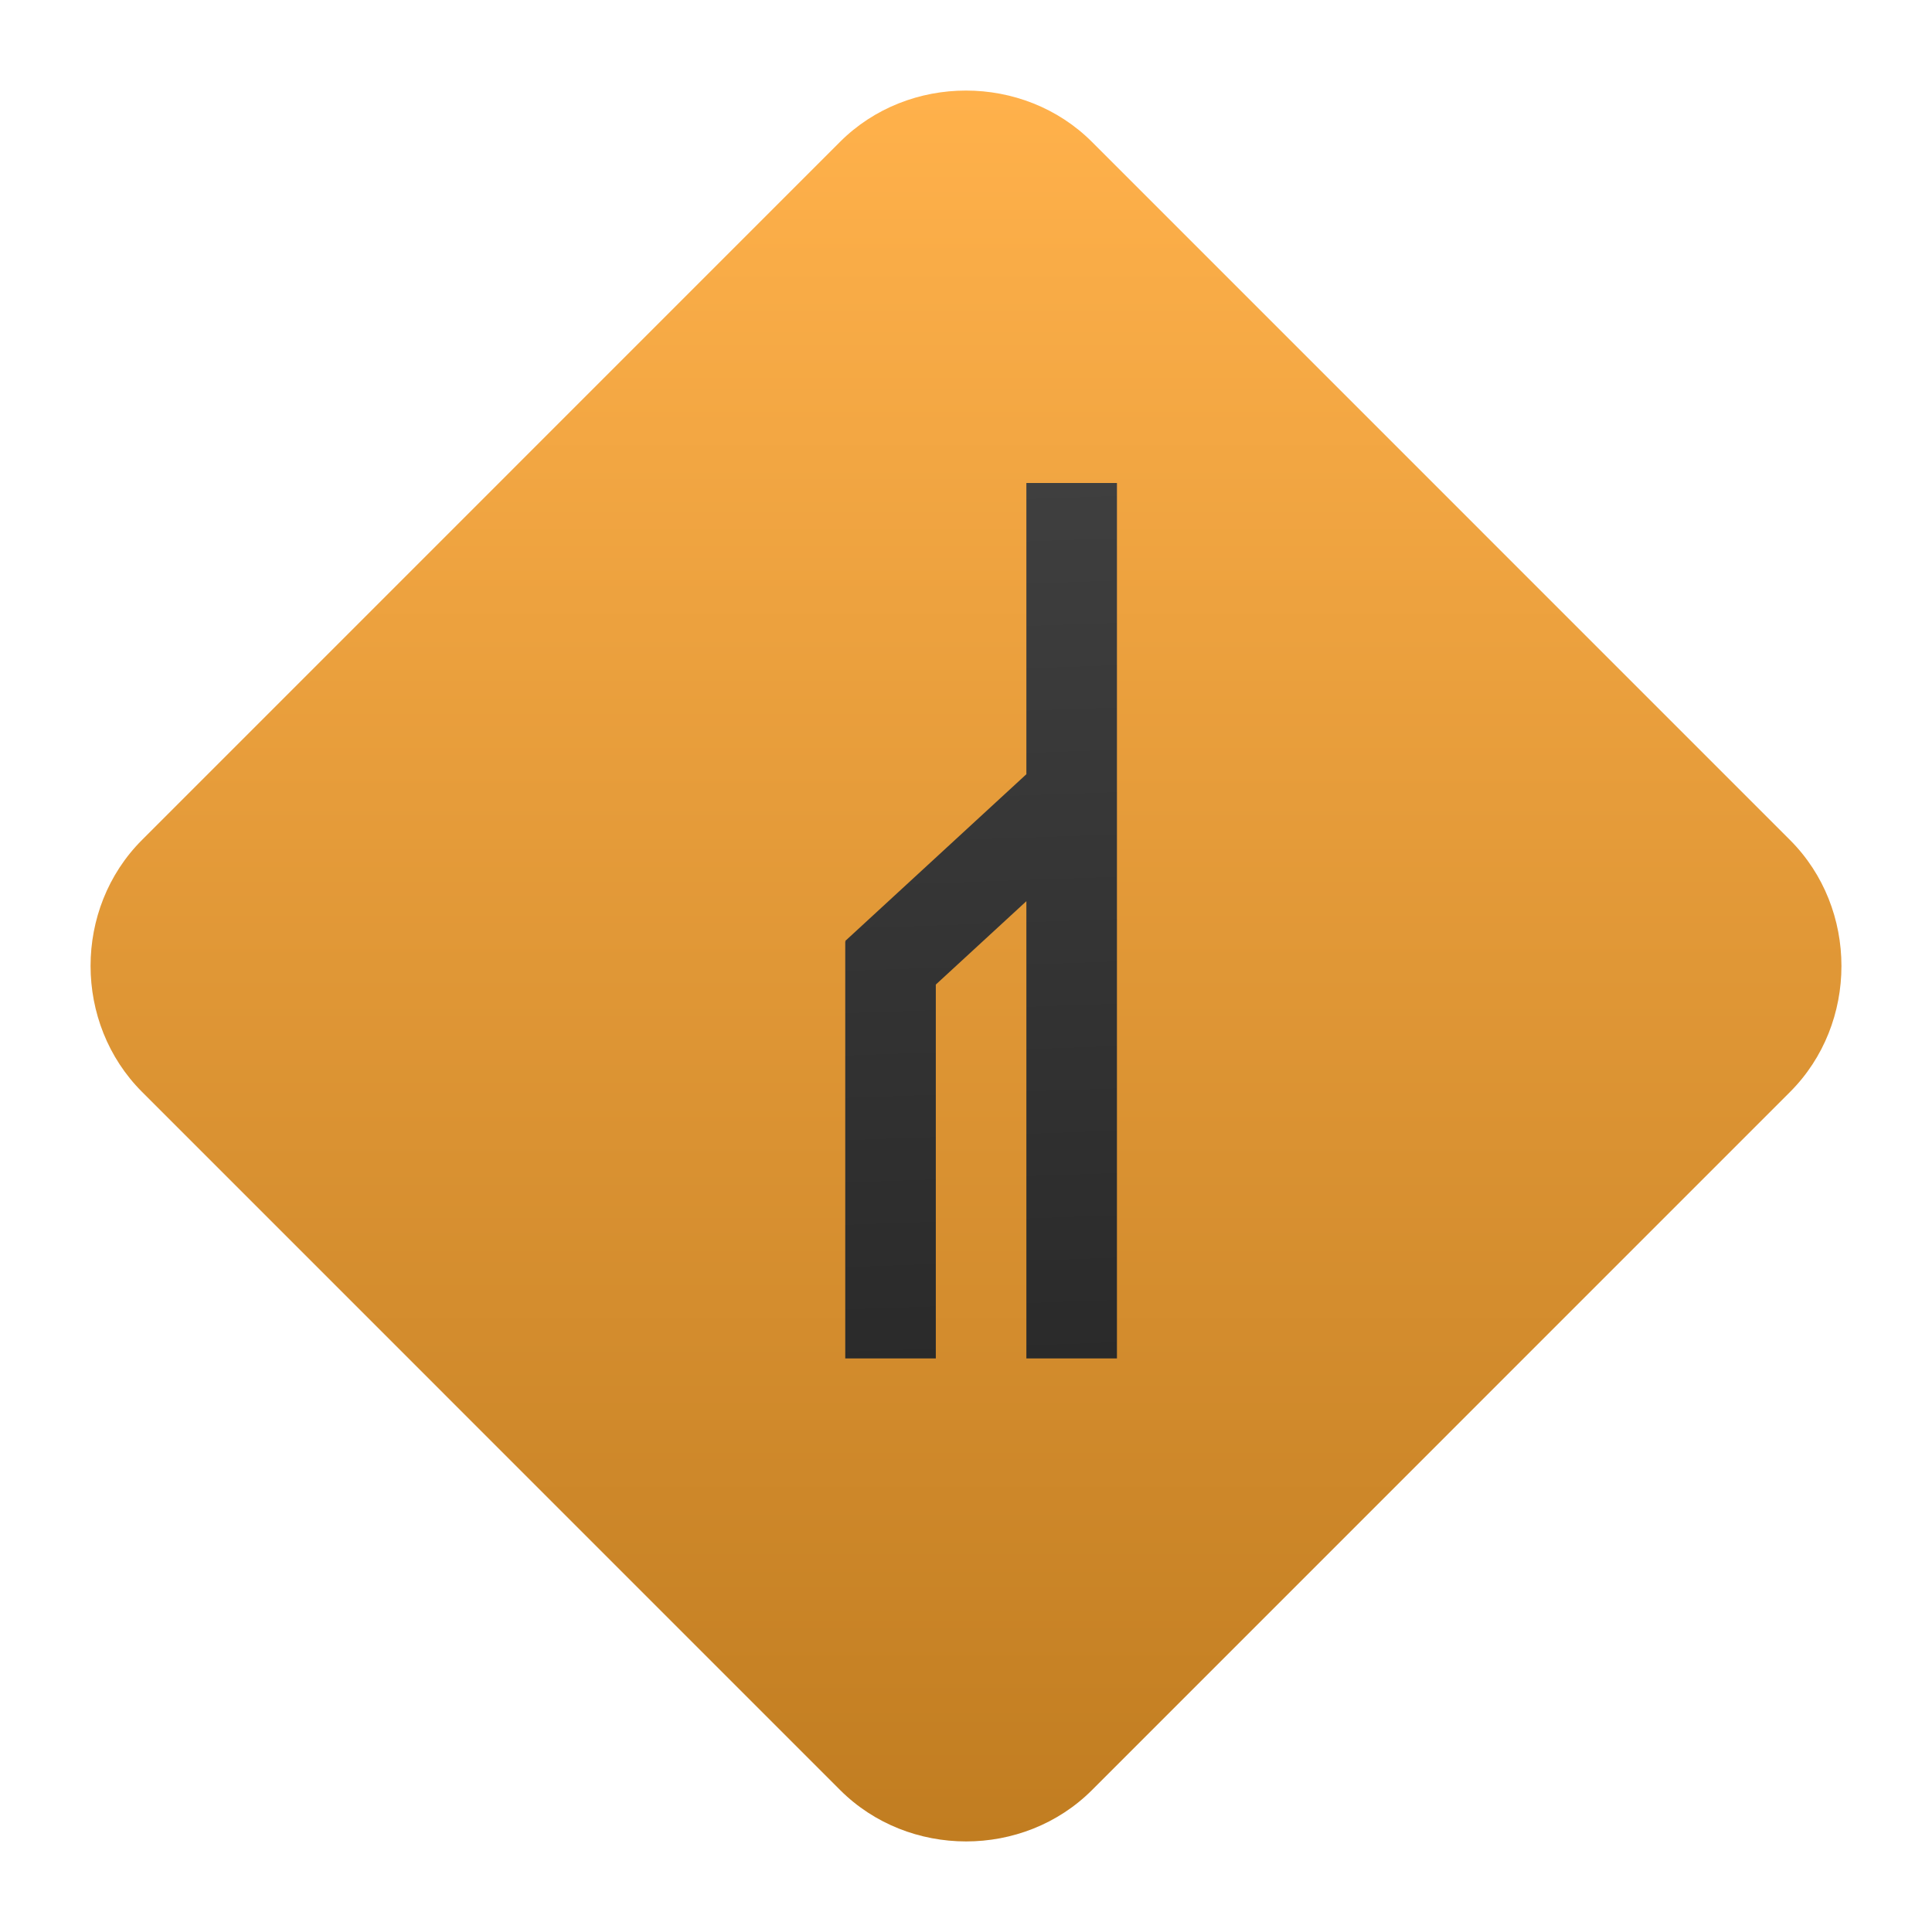 <svg style="clip-rule:evenodd;fill-rule:evenodd;stroke-linejoin:round;stroke-miterlimit:2" version="1.1" viewBox="0 0 64 64" xmlns="http://www.w3.org/2000/svg">
 <path d="m31.999 3c-1.519 0-3.039 0.566-4.175 1.702l-23.122 23.125c-2.271 2.271-2.268 6.072 3e-3 8.343l23.123 23.125c2.271 2.271 6.075 2.274 8.346 3e-3l23.123-23.125c2.271-2.271 2.271-6.075 0-8.346l-23.123-23.125c-1.136-1.136-2.656-1.702-4.175-1.702z" style="fill-rule:nonzero;fill:url(#_Linear1)"/>
 <path d="m34 16v9.647l-6 5.524 0.019 0.019h-0.019v13.81h3v-12.385l3-2.762v15.147h3v-29h-3z" style="fill-rule:nonzero;fill:url(#_Linear2)"/>
 <defs>
  <linearGradient id="_Linear1" x2="1" gradientTransform="matrix(-.001 -58 58 -.001 32 61)" gradientUnits="userSpaceOnUse">
   <stop style="stop-color:#c17d21" offset="0"/>
   <stop style="stop-color:#ffb14b" offset="1"/>
  </linearGradient>
  <linearGradient id="_Linear2" x2="1" gradientTransform="matrix(-.891 -29.443 29.443 -.891 32.891 45.327)" gradientUnits="userSpaceOnUse">
   <stop style="stop-color:#2a2a2a" offset="0"/>
   <stop style="stop-color:#3f3f3f" offset="1"/>
  </linearGradient>
 </defs>
</svg>
